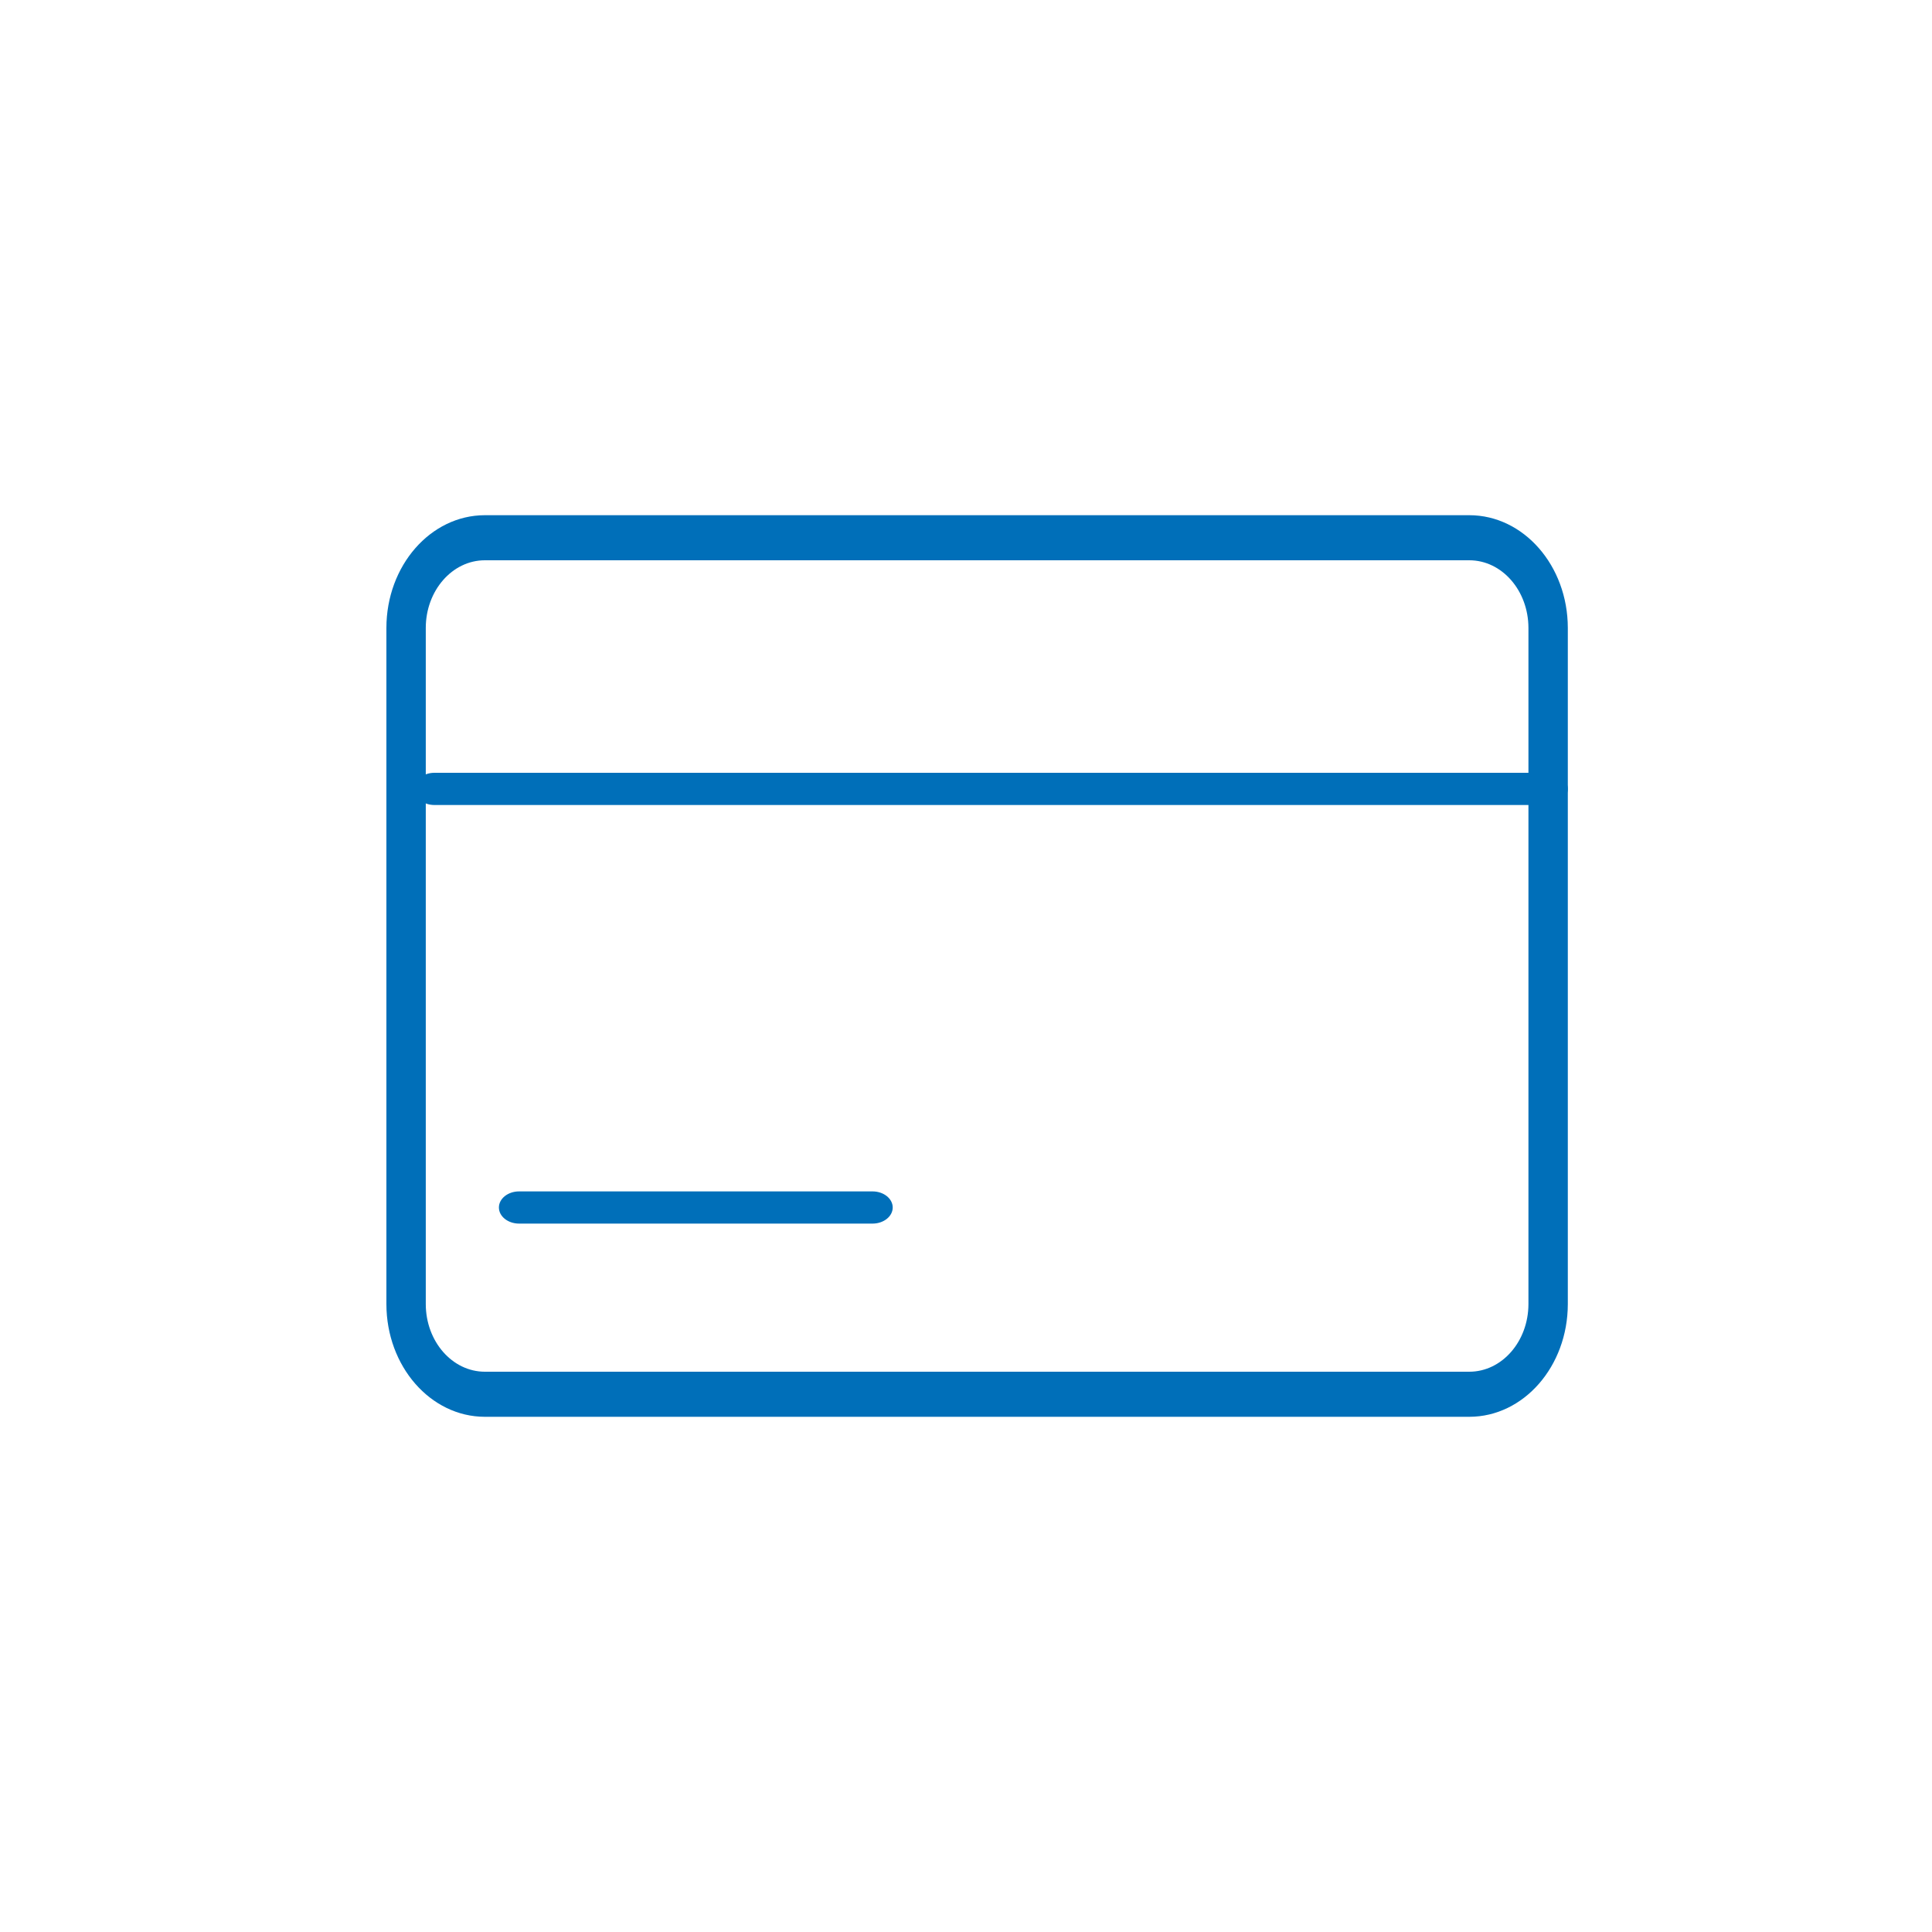 <?xml version="1.0" encoding="UTF-8"?>
<svg width="60px" height="60px" viewBox="0 0 60 60" version="1.1" xmlns="http://www.w3.org/2000/svg" xmlns:xlink="http://www.w3.org/1999/xlink">
    <title>Group 6</title>
    <g id="Desktop" stroke="none" stroke-width="1" fill="none" fill-rule="evenodd">
        <g id="[Desktop]-CDA---Home--Copy" transform="translate(-293, -842)">
            <g id="Group-6" transform="translate(293, 842)">
                <circle id="Oval" cx="30" cy="30" r="30"></circle>
                <g id="credit-card-(1)" transform="translate(12, 16)" fill="#006FB9" fill-rule="nonzero">
                    <path d="M3.057,28 L33.632,28 C35.32,27.998 36.688,26.432 36.69,24.5 L36.69,3.5 C36.688,1.568 35.32,0.002 33.632,0 L3.057,0 C1.37,0.002 0.002,1.568 0,3.5 L0,24.5 C0.002,26.432 1.37,27.998 3.057,28 Z M1.223,3.5 C1.224,2.341 2.045,1.401 3.057,1.4 L33.632,1.4 C34.645,1.401 35.465,2.341 35.467,3.5 L35.467,24.5 C35.465,25.659 34.645,26.599 33.632,26.6 L3.057,26.6 C2.045,26.599 1.224,25.659 1.223,24.5 L1.223,3.5 Z" id="Shape"></path>
                    <path d="M4.121,22 L15.097,22 C15.443,22 15.724,21.776 15.724,21.5 C15.724,21.224 15.443,21 15.097,21 L4.121,21 C3.775,21 3.494,21.224 3.494,21.5 C3.494,21.776 3.775,22 4.121,22 Z" id="Path"></path>
                    <path d="M1.488,9 L36.075,9 C36.415,9 36.69,8.776 36.69,8.5 C36.69,8.224 36.415,8 36.075,8 L1.488,8 C1.149,8 0.874,8.224 0.874,8.5 C0.874,8.776 1.149,9 1.488,9 Z" id="Path"></path>
                </g>
            </g>
        </g>
    </g>
</svg>